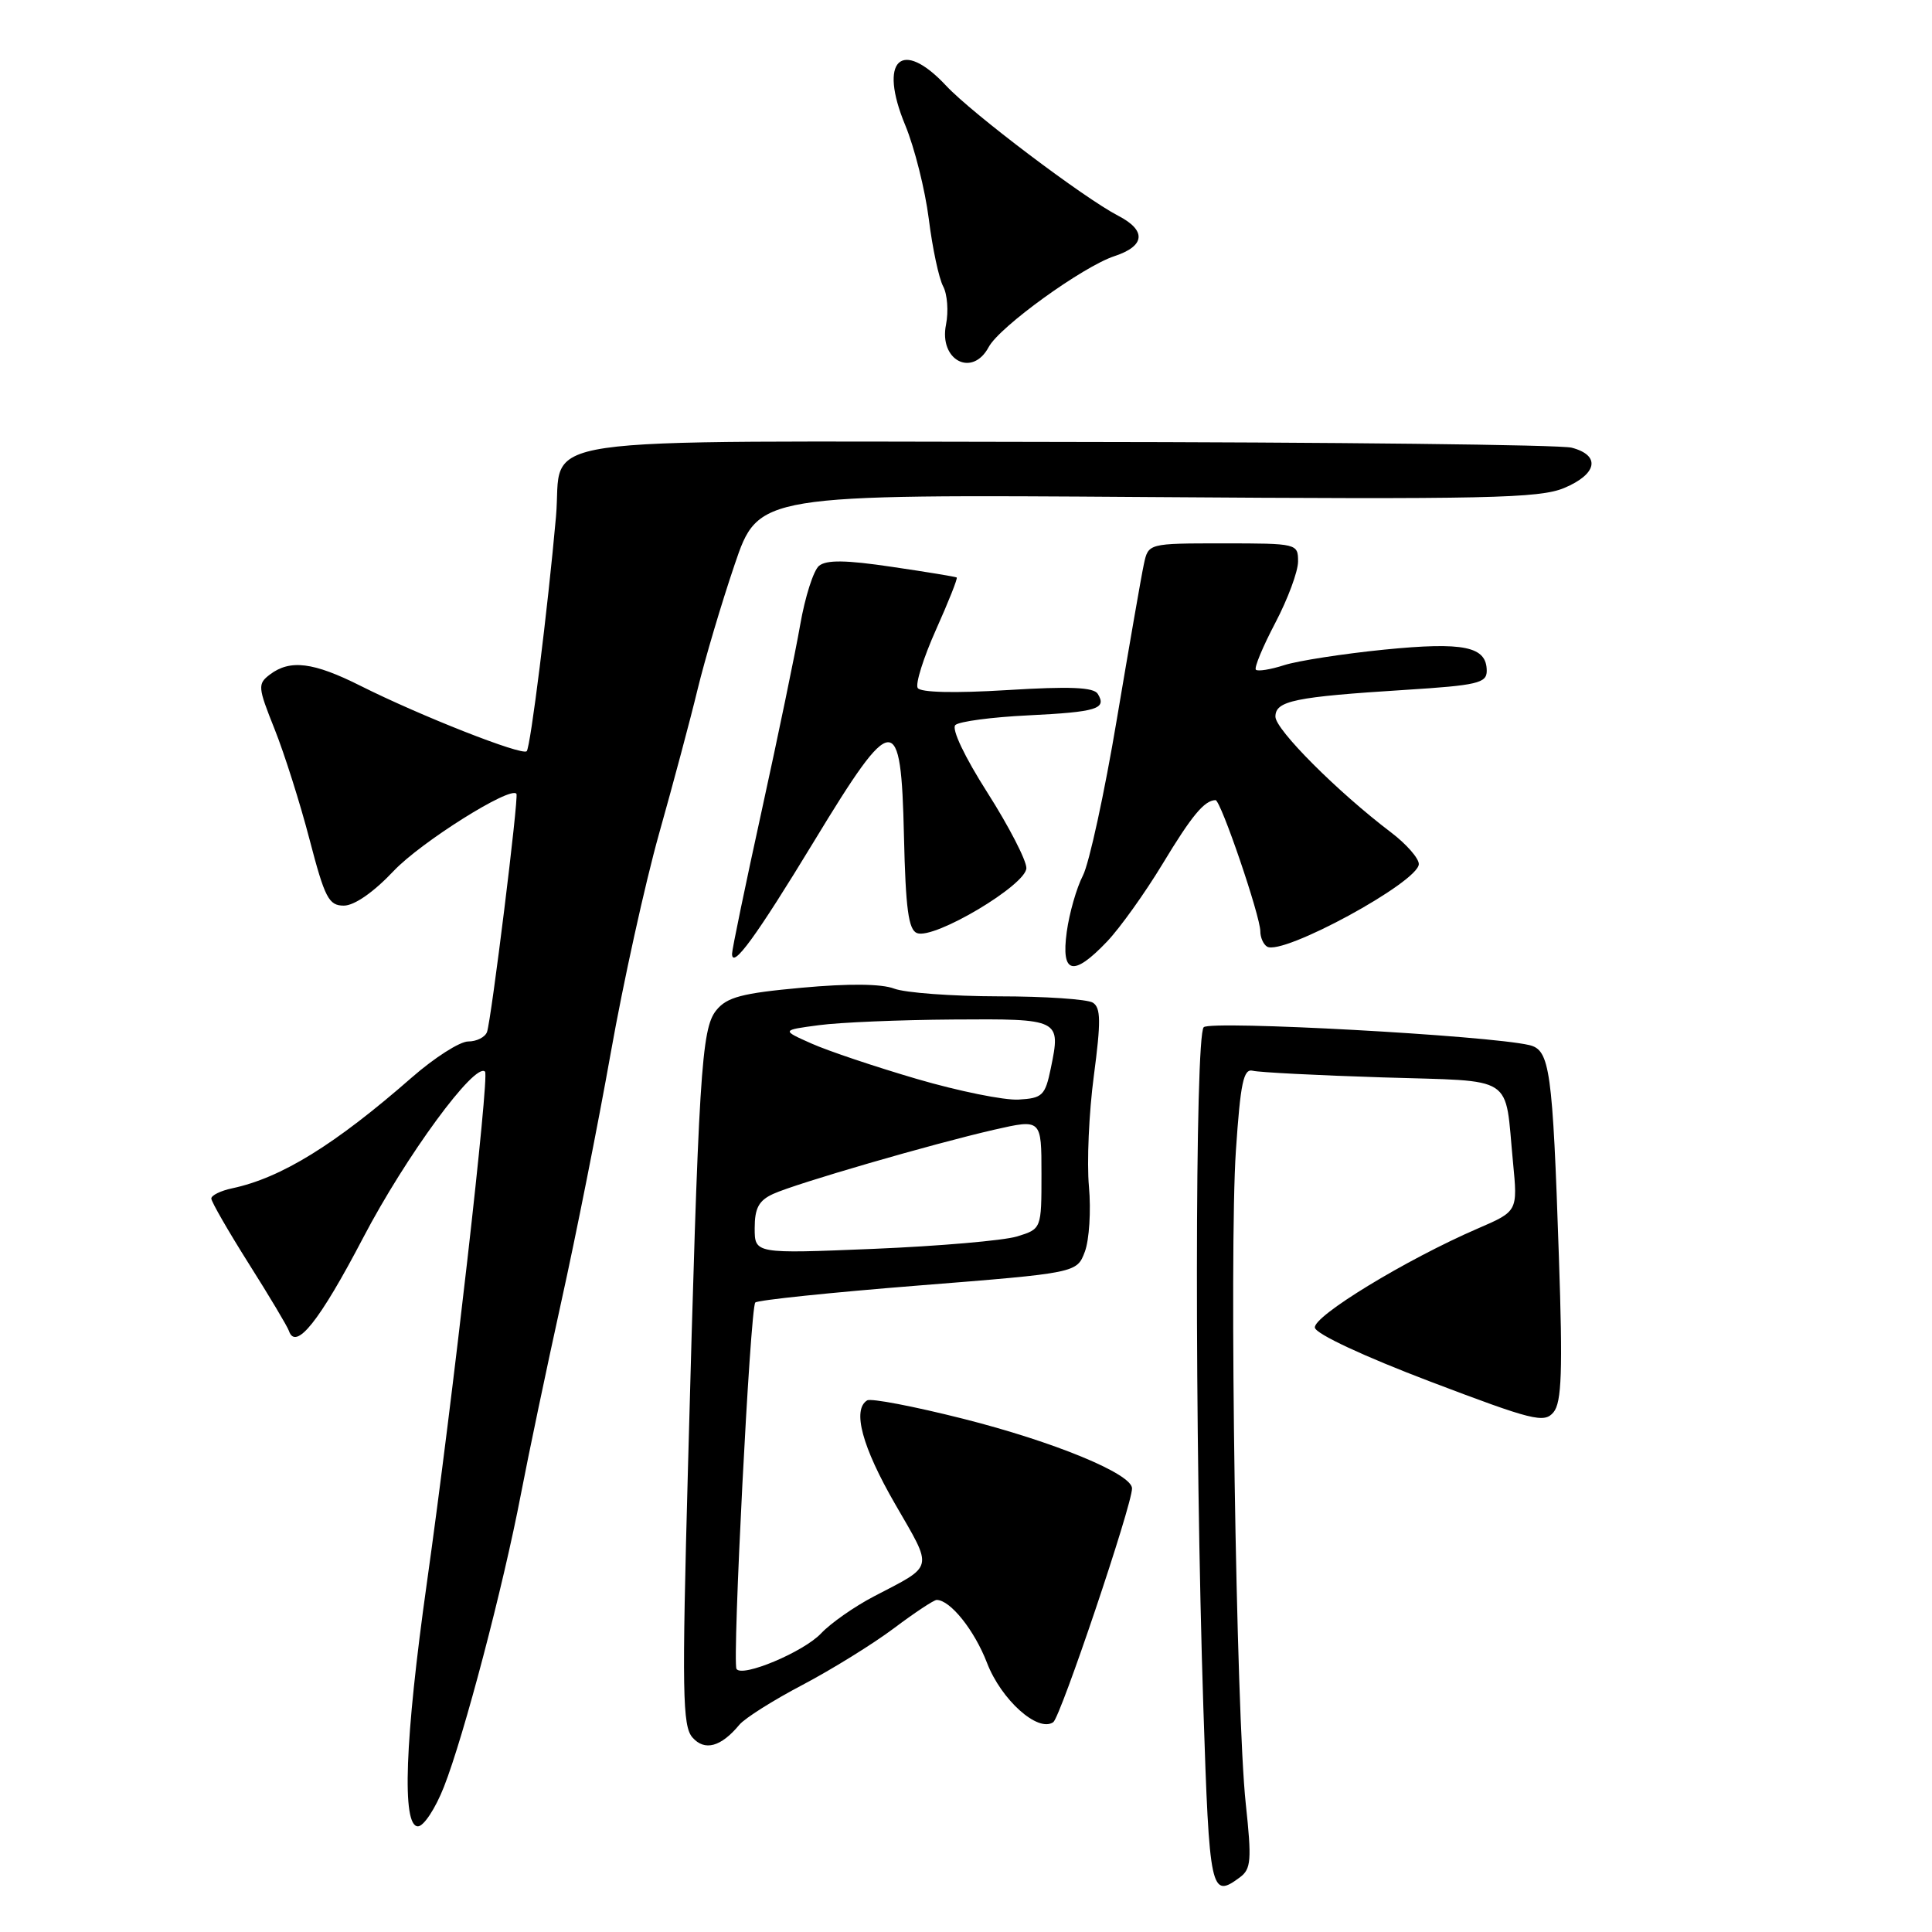 <?xml version="1.0" encoding="UTF-8" standalone="no"?>
<!DOCTYPE svg PUBLIC "-//W3C//DTD SVG 1.1//EN" "http://www.w3.org/Graphics/SVG/1.1/DTD/svg11.dtd" >
<svg xmlns="http://www.w3.org/2000/svg" xmlns:xlink="http://www.w3.org/1999/xlink" version="1.1" viewBox="0 0 256 256">
 <g >
 <path fill="currentColor"
d=" M 164.30 248.75 C 165.78 247.65 165.87 246.48 165.07 239.00 C 163.79 227.17 162.86 165.83 163.76 152.50 C 164.37 143.45 164.77 141.57 166.00 141.88 C 166.82 142.09 174.55 142.49 183.17 142.76 C 201.05 143.33 199.34 142.22 200.48 154.00 C 201.11 160.50 201.11 160.50 195.80 162.79 C 186.32 166.89 173.95 174.42 174.23 175.93 C 174.39 176.77 180.74 179.73 189.50 183.06 C 203.14 188.24 204.62 188.61 205.85 187.13 C 206.93 185.82 207.08 181.71 206.56 166.50 C 205.73 141.68 205.37 139.12 202.64 138.48 C 197.22 137.20 160.44 135.19 159.50 136.11 C 158.32 137.28 158.29 190.70 159.45 226.25 C 160.25 250.79 160.43 251.62 164.30 248.75 Z  M 58.83 236.75 C 61.47 230.04 66.67 210.26 69.02 198.00 C 70.02 192.78 72.43 181.30 74.37 172.50 C 76.32 163.70 79.27 148.85 80.93 139.50 C 82.59 130.15 85.47 117.10 87.32 110.50 C 89.18 103.90 91.49 95.27 92.44 91.32 C 93.40 87.37 95.60 79.94 97.34 74.82 C 100.50 65.50 100.50 65.50 152.01 65.86 C 197.01 66.18 203.99 66.03 207.26 64.66 C 211.66 62.82 212.13 60.33 208.25 59.32 C 206.74 58.93 176.61 58.59 141.30 58.56 C 67.71 58.49 74.65 57.47 73.67 68.47 C 72.58 80.72 70.29 99.04 69.79 99.54 C 69.17 100.16 55.69 94.85 47.78 90.88 C 41.53 87.74 38.44 87.35 35.76 89.38 C 34.12 90.63 34.16 91.04 36.38 96.60 C 37.68 99.85 39.77 106.44 41.02 111.25 C 43.04 118.99 43.56 120.00 45.56 120.00 C 46.95 120.00 49.50 118.23 52.16 115.41 C 55.78 111.58 67.65 104.12 68.43 105.18 C 68.76 105.62 65.09 135.22 64.53 136.75 C 64.27 137.44 63.15 138.00 62.04 138.00 C 60.93 138.00 57.58 140.14 54.59 142.75 C 44.35 151.71 37.26 156.08 30.75 157.46 C 29.24 157.78 28.00 158.39 28.00 158.81 C 28.00 159.23 30.24 163.12 32.97 167.45 C 35.71 171.78 38.09 175.78 38.28 176.34 C 39.18 179.04 42.33 175.08 48.12 164.01 C 53.76 153.21 62.97 140.65 64.27 142.00 C 64.86 142.62 60.00 185.37 56.56 209.76 C 53.64 230.48 53.22 242.00 55.38 242.00 C 56.14 242.00 57.70 239.64 58.83 236.75 Z  M 97.97 228.54 C 98.69 227.67 102.46 225.29 106.35 223.25 C 110.24 221.20 115.68 217.83 118.44 215.76 C 121.19 213.69 123.75 212.00 124.11 212.00 C 125.91 212.00 129.11 216.00 130.78 220.33 C 132.66 225.23 137.53 229.60 139.56 228.20 C 140.53 227.53 150.00 199.44 150.00 197.22 C 150.00 195.29 139.65 191.03 127.61 187.99 C 121.11 186.35 115.40 185.25 114.90 185.56 C 112.91 186.79 114.23 191.71 118.60 199.28 C 123.69 208.10 123.87 207.32 115.80 211.53 C 113.21 212.88 110.06 215.09 108.80 216.43 C 106.49 218.89 98.31 222.32 97.59 221.14 C 97.01 220.17 99.41 173.25 100.08 172.59 C 100.40 172.27 110.11 171.26 121.67 170.34 C 142.69 168.67 142.69 168.67 143.75 165.85 C 144.33 164.30 144.58 160.42 144.29 157.22 C 144.00 154.02 144.29 147.42 144.94 142.55 C 145.89 135.35 145.87 133.53 144.81 132.86 C 144.09 132.40 138.47 132.02 132.32 132.02 C 126.16 132.01 119.94 131.55 118.49 131.00 C 116.79 130.35 112.44 130.31 106.23 130.88 C 98.30 131.60 96.31 132.13 94.91 133.87 C 92.93 136.31 92.57 142.12 91.16 194.50 C 90.35 224.25 90.43 228.71 91.75 230.22 C 93.37 232.07 95.53 231.48 97.97 228.54 Z  M 146.70 124.75 C 148.40 122.96 151.70 118.35 154.03 114.50 C 157.92 108.06 159.58 106.06 161.06 106.02 C 161.75 106.00 167.00 121.38 167.00 123.41 C 167.00 124.22 167.40 125.13 167.89 125.43 C 169.93 126.69 188.00 116.86 188.00 114.49 C 188.00 113.72 186.34 111.83 184.31 110.29 C 177.24 104.93 169.00 96.68 169.00 94.96 C 169.00 92.86 171.51 92.34 186.25 91.41 C 195.75 90.81 197.00 90.51 197.00 88.90 C 197.00 85.65 193.99 85.03 183.41 86.08 C 177.96 86.63 172.01 87.55 170.18 88.13 C 168.36 88.72 166.66 88.99 166.41 88.74 C 166.16 88.49 167.32 85.70 168.98 82.54 C 170.64 79.38 172.00 75.72 172.00 74.40 C 172.00 72.03 171.88 72.00 162.08 72.00 C 152.16 72.00 152.16 72.00 151.57 74.75 C 151.24 76.26 149.64 85.51 147.99 95.29 C 146.35 105.08 144.32 114.41 143.49 116.02 C 142.65 117.64 141.69 121.00 141.35 123.48 C 140.58 129.09 142.20 129.48 146.70 124.75 Z  M 107.87 111.47 C 118.40 94.12 119.40 94.07 119.78 110.79 C 120.00 120.41 120.38 123.21 121.51 123.64 C 123.79 124.52 136.00 117.25 136.00 115.02 C 136.00 113.99 133.68 109.49 130.84 105.03 C 127.81 100.28 126.05 96.57 126.59 96.07 C 127.09 95.60 131.43 95.02 136.24 94.79 C 145.35 94.34 146.69 93.93 145.46 91.94 C 144.92 91.06 141.75 90.93 133.46 91.44 C 126.47 91.87 121.97 91.76 121.60 91.16 C 121.27 90.63 122.36 87.16 124.02 83.45 C 125.68 79.74 126.92 76.63 126.77 76.52 C 126.62 76.42 122.76 75.78 118.18 75.11 C 112.08 74.20 109.50 74.17 108.52 74.98 C 107.79 75.59 106.67 79.10 106.03 82.79 C 105.39 86.48 103.09 97.56 100.93 107.42 C 98.77 117.27 97.00 125.81 97.00 126.38 C 97.00 128.49 100.17 124.14 107.87 111.47 Z  M 131.01 45.98 C 132.45 43.29 143.47 35.33 147.67 33.94 C 151.75 32.60 151.94 30.54 148.17 28.59 C 143.63 26.24 128.78 15.02 125.37 11.36 C 119.42 4.99 116.36 7.94 119.95 16.59 C 121.18 19.56 122.58 25.15 123.07 29.01 C 123.55 32.88 124.41 36.89 124.97 37.94 C 125.53 38.98 125.70 41.27 125.35 43.02 C 124.40 47.74 128.83 50.06 131.01 45.98 Z  M 100.00 162.73 C 100.00 160.08 100.55 159.07 102.45 158.20 C 105.55 156.79 123.51 151.58 131.75 149.69 C 138.00 148.27 138.00 148.27 138.00 155.56 C 138.00 162.84 138.00 162.84 134.75 163.84 C 132.96 164.38 124.41 165.12 115.75 165.48 C 100.00 166.13 100.00 166.13 100.00 162.73 Z  M 121.50 142.97 C 116.00 141.36 109.71 139.25 107.52 138.27 C 103.54 136.50 103.54 136.50 108.52 135.84 C 111.26 135.47 119.25 135.14 126.28 135.09 C 140.50 134.99 140.58 135.03 139.24 141.54 C 138.49 145.17 138.14 145.52 134.96 145.70 C 133.06 145.81 127.00 144.58 121.50 142.97 Z "/>
</g>
</svg>